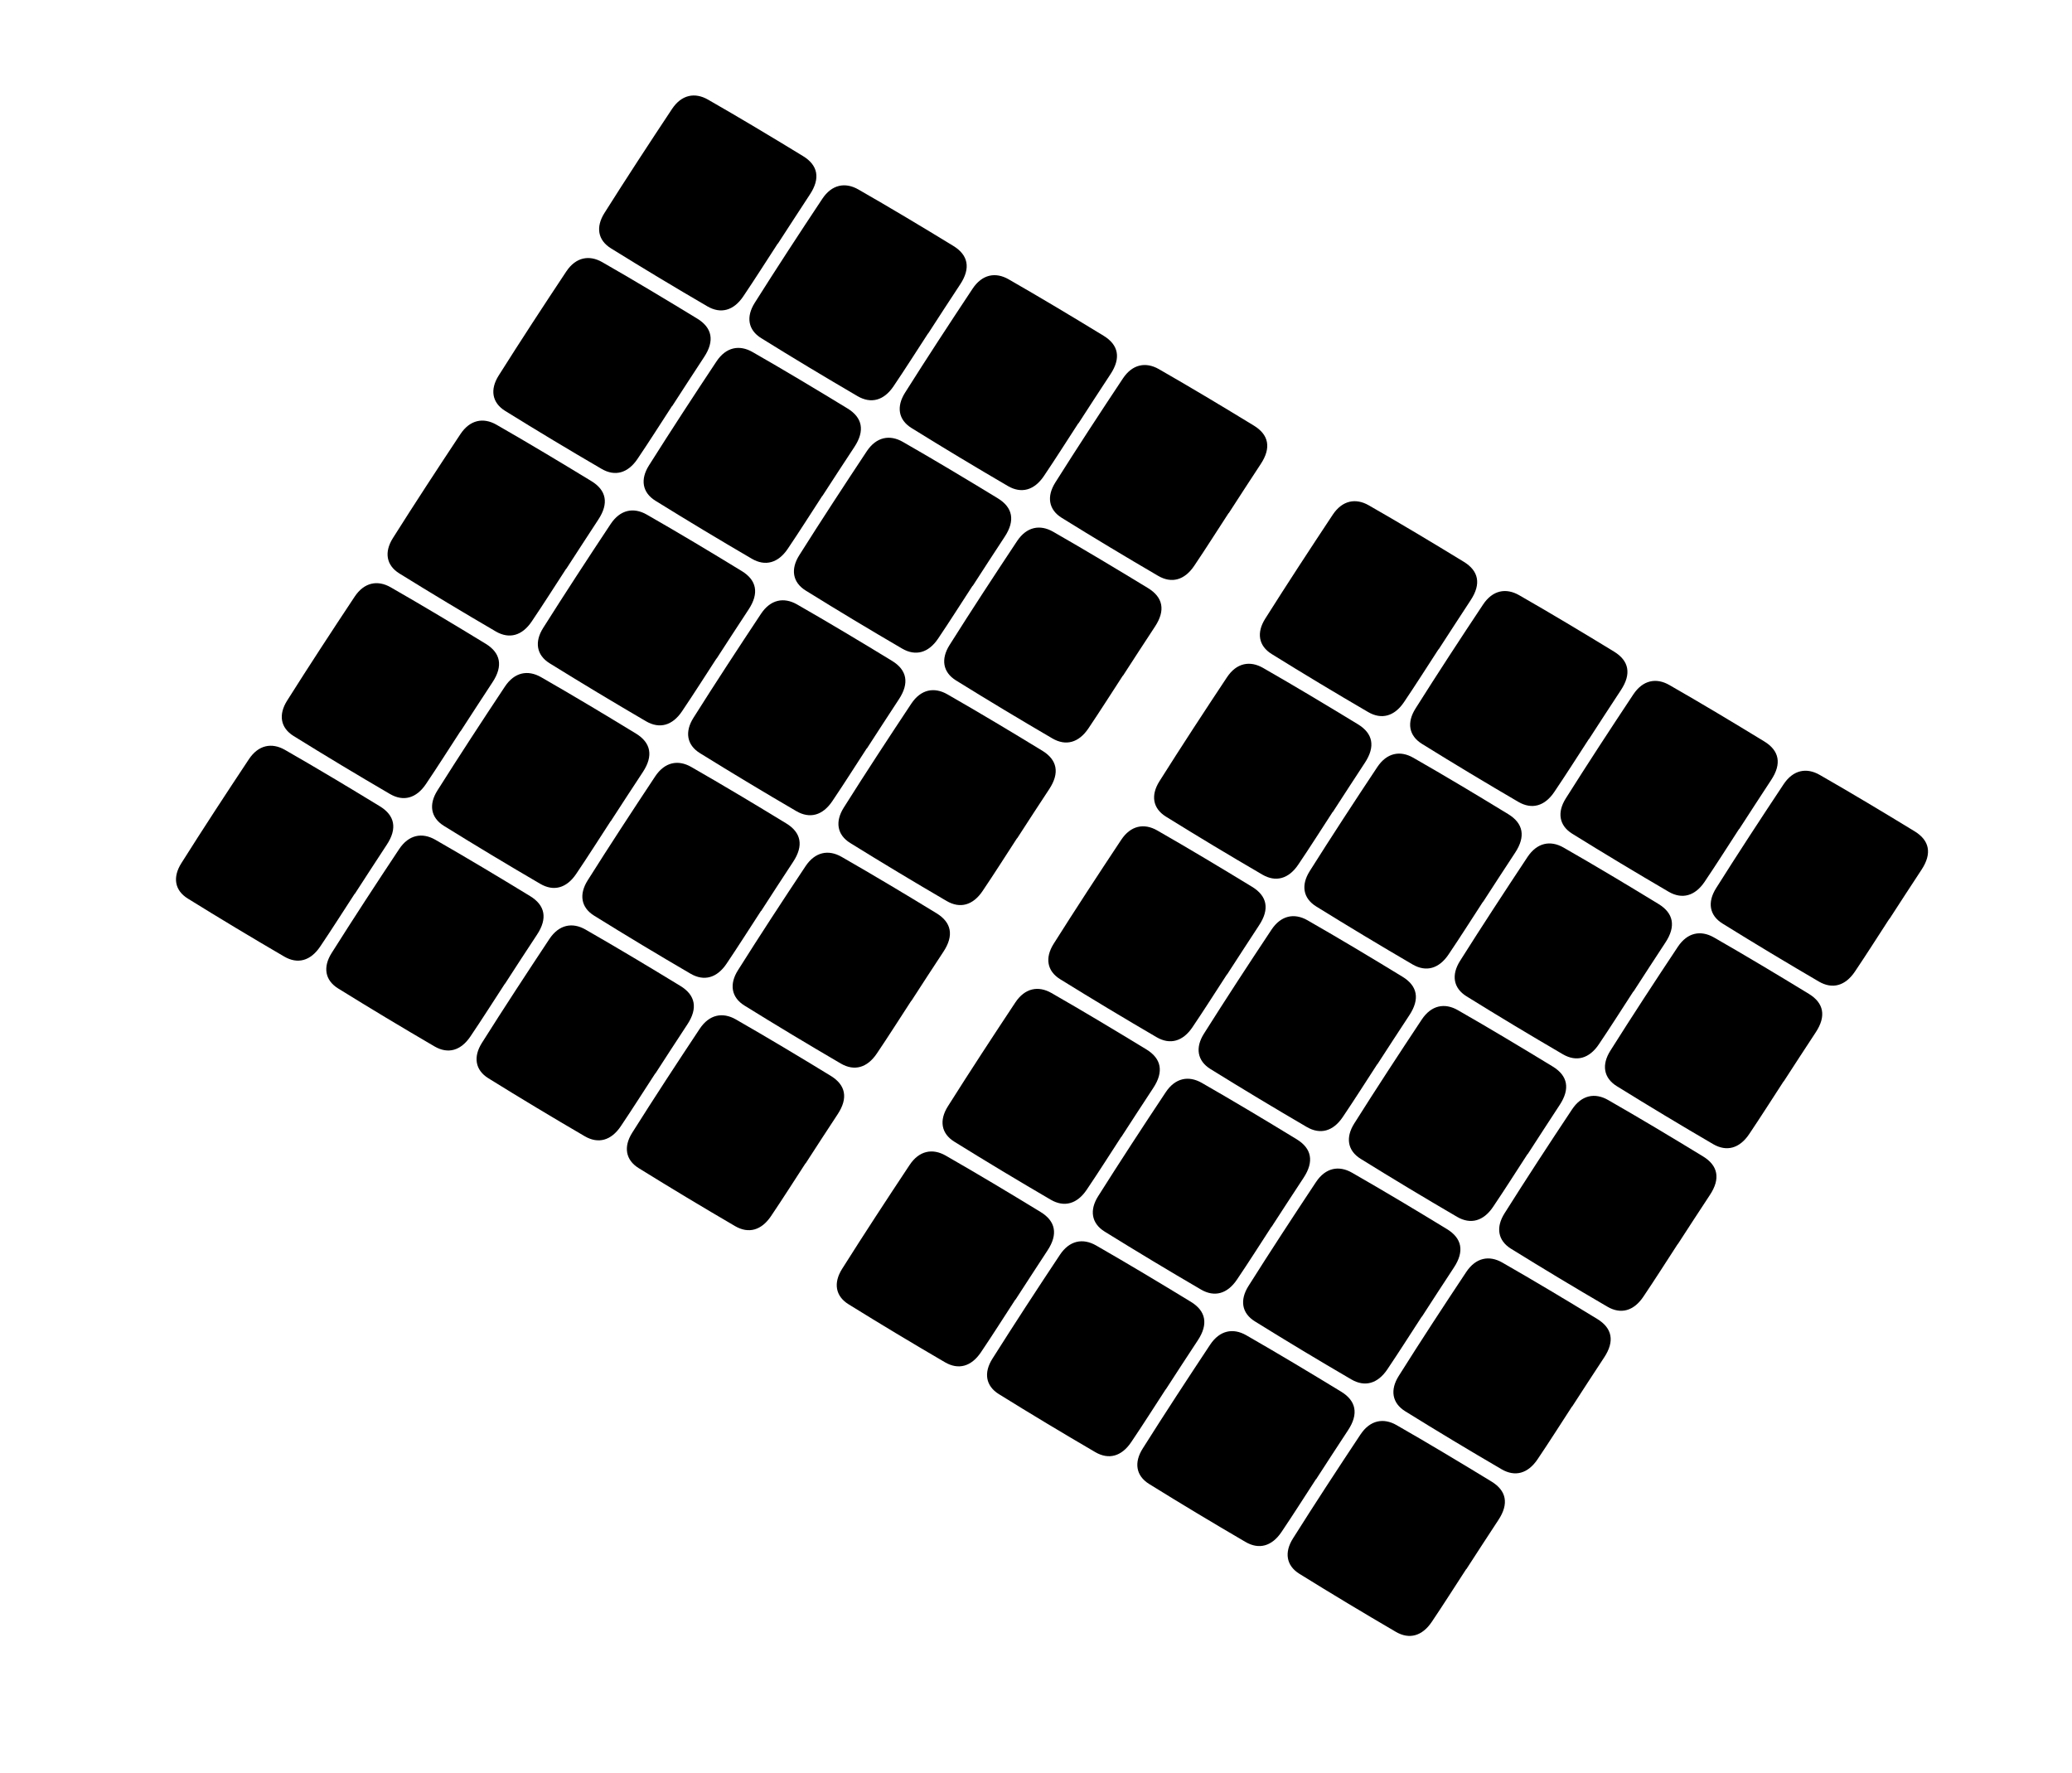 <?xml version="1.0" encoding="utf-8"?>
<!-- Generator: Adobe Illustrator 16.0.0, SVG Export Plug-In . SVG Version: 6.00 Build 0)  -->
<!DOCTYPE svg PUBLIC "-//W3C//DTD SVG 1.1//EN" "http://www.w3.org/Graphics/SVG/1.1/DTD/svg11.dtd">
<svg version="1.1" id="Layer_1" xmlns="http://www.w3.org/2000/svg" xmlns:xlink="http://www.w3.org/1999/xlink" x="0px" y="0px"
	 width="194px" height="166px" viewBox="0 0 194 166" enable-background="new 0 0 194 166" xml:space="preserve">
<g>
	<g>
		<g id="iBaRlP_140_">
			<g>
				<path fill-rule="evenodd" clip-rule="evenodd" d="M75.416,108.912c-1.074,1.65-2.127,3.314-3.231,4.947
					c-0.898,1.329-2.097,1.664-3.361,0.928c-3.034-1.771-6.042-3.578-9.026-5.429c-1.239-0.77-1.43-2.005-0.605-3.312
					c2.062-3.271,4.18-6.509,6.321-9.731c0.893-1.344,2.144-1.585,3.38-0.88c2.989,1.713,5.946,3.487,8.883,5.282
					c1.399,0.854,1.661,2.072,0.648,3.604c-1.011,1.525-2,3.066-2.996,4.598C75.425,108.916,75.42,108.914,75.416,108.912z"/>
			</g>
		</g>
		<g id="iBaRlP_139_">
			<g>
				<path fill-rule="evenodd" clip-rule="evenodd" d="M61.345,100.501c-1.075,1.649-2.127,3.313-3.229,4.948
					c-0.898,1.328-2.099,1.662-3.364,0.926c-3.036-1.77-6.045-3.578-9.025-5.428c-1.239-0.77-1.432-2.004-0.607-3.312
					c2.063-3.27,4.186-6.508,6.322-9.732c0.894-1.342,2.145-1.586,3.379-0.879c2.991,1.715,5.945,3.488,8.887,5.281
					c1.396,0.853,1.658,2.074,0.646,3.604c-1.011,1.527-1.999,3.067-2.996,4.6C61.354,100.505,61.35,100.502,61.345,100.501z"/>
			</g>
		</g>
		<g id="iBaRlP_138_">
			<g>
				<path fill-rule="evenodd" clip-rule="evenodd" d="M47.274,92.09c-1.075,1.65-2.127,3.313-3.231,4.945
					c-0.897,1.33-2.099,1.666-3.363,0.928c-3.03-1.769-6.043-3.578-9.022-5.426c-1.241-0.771-1.435-2.005-0.608-3.314
					c2.064-3.268,4.181-6.51,6.322-9.73c0.891-1.344,2.145-1.585,3.379-0.881c2.992,1.715,5.945,3.488,8.885,5.281
					c1.396,0.854,1.658,2.074,0.647,3.605c-1.013,1.526-2.002,3.064-2.999,4.598C47.279,92.092,47.277,92.09,47.274,92.09z"/>
			</g>
		</g>
		<g id="iBaRlP_137_">
			<g>
				<path fill-rule="evenodd" clip-rule="evenodd" d="M33.203,83.68c-1.074,1.648-2.127,3.312-3.23,4.945
					c-0.9,1.33-2.099,1.664-3.361,0.927c-3.034-1.769-6.043-3.577-9.024-5.427c-1.245-0.77-1.435-2.004-0.61-3.312
					c2.063-3.27,4.183-6.51,6.324-9.733c0.889-1.342,2.144-1.582,3.376-0.878c2.993,1.714,5.946,3.488,8.887,5.281
					c1.397,0.854,1.659,2.074,0.646,3.604c-1.008,1.529-1.996,3.066-2.995,4.6C33.207,83.682,33.206,83.68,33.203,83.68z"/>
			</g>
		</g>
		<g id="iBaRlP_136_">
			<g>
				<path fill-rule="evenodd" clip-rule="evenodd" d="M85.321,93.693c-1.075,1.648-2.126,3.314-3.231,4.946
					c-0.898,1.329-2.099,1.665-3.363,0.93c-3.033-1.771-6.043-3.579-9.024-5.43c-1.239-0.771-1.434-2.003-0.605-3.312
					c2.062-3.271,4.18-6.511,6.321-9.729c0.893-1.346,2.144-1.588,3.378-0.881c2.989,1.713,5.948,3.486,8.888,5.28
					c1.395,0.854,1.658,2.073,0.645,3.605c-1.012,1.525-2.001,3.064-2.996,4.597C85.328,93.697,85.325,93.695,85.321,93.693z"/>
			</g>
		</g>
		<g id="iBaRlP_135_">
			<g>
				<path fill-rule="evenodd" clip-rule="evenodd" d="M71.25,85.281c-1.073,1.65-2.129,3.314-3.229,4.948
					c-0.9,1.33-2.099,1.664-3.365,0.928c-3.037-1.769-6.045-3.58-9.025-5.431c-1.241-0.768-1.433-2-0.605-3.311
					c2.062-3.27,4.183-6.509,6.32-9.732c0.893-1.343,2.146-1.586,3.377-0.879c2.994,1.714,5.947,3.488,8.89,5.282
					c1.396,0.851,1.657,2.073,0.644,3.604c-1.011,1.526-1.997,3.065-2.994,4.599C71.258,85.287,71.253,85.284,71.25,85.281z"/>
			</g>
		</g>
		<g id="iBaRlP_134_">
			<g>
				<path fill-rule="evenodd" clip-rule="evenodd" d="M57.178,76.871c-1.073,1.649-2.127,3.314-3.231,4.945
					c-0.897,1.33-2.097,1.666-3.363,0.928c-3.03-1.768-6.041-3.577-9.022-5.427c-1.241-0.771-1.436-2.003-0.607-3.313
					c2.064-3.268,4.182-6.51,6.321-9.73c0.891-1.345,2.146-1.584,3.38-0.88c2.992,1.714,5.946,3.487,8.886,5.281
					c1.396,0.853,1.655,2.073,0.647,3.604c-1.013,1.527-2.002,3.064-3,4.596C57.184,76.873,57.184,76.873,57.178,76.871z"/>
			</g>
		</g>
		<g id="iBaRlP_133_">
			<g>
				<path fill-rule="evenodd" clip-rule="evenodd" d="M43.107,68.459c-1.074,1.649-2.128,3.314-3.229,4.946
					c-0.898,1.33-2.099,1.665-3.364,0.929c-3.033-1.768-6.042-3.578-9.021-5.428c-1.244-0.771-1.436-2.003-0.611-3.313
					c2.064-3.269,4.184-6.509,6.322-9.731c0.892-1.345,2.148-1.584,3.378-0.879c2.994,1.714,5.946,3.487,8.886,5.281
					c1.397,0.852,1.659,2.073,0.646,3.605c-1.008,1.526-1.995,3.064-2.995,4.597C43.113,68.461,43.109,68.461,43.107,68.459z"/>
			</g>
		</g>
		<g id="iBaRlP_132_">
			<g>
				<path fill-rule="evenodd" clip-rule="evenodd" d="M95.222,78.476c-1.069,1.648-2.125,3.314-3.228,4.946
					c-0.897,1.329-2.1,1.666-3.362,0.928c-3.035-1.77-6.043-3.578-9.027-5.429c-1.238-0.771-1.429-2.003-0.604-3.313
					c2.062-3.27,4.182-6.508,6.323-9.731c0.893-1.344,2.142-1.583,3.376-0.878c2.993,1.713,5.948,3.487,8.89,5.281
					c1.395,0.853,1.656,2.074,0.643,3.605c-1.011,1.523-1.999,3.062-2.996,4.596C95.231,78.479,95.229,78.476,95.222,78.476z"/>
			</g>
		</g>
		<g id="iBaRlP_131_">
			<g>
				<path fill-rule="evenodd" clip-rule="evenodd" d="M81.153,70.063c-1.073,1.648-2.127,3.315-3.228,4.947
					c-0.899,1.329-2.1,1.665-3.365,0.927c-3.036-1.768-6.043-3.58-9.026-5.428c-1.239-0.77-1.433-2.002-0.604-3.313
					c2.062-3.268,4.182-6.507,6.322-9.732c0.892-1.344,2.142-1.583,3.376-0.878c2.994,1.713,5.948,3.488,8.89,5.281
					c1.396,0.852,1.654,2.074,0.641,3.605c-1.006,1.525-1.994,3.064-2.992,4.598C81.162,70.068,81.156,70.066,81.153,70.063z"/>
			</g>
		</g>
		<g id="iBaRlP_130_">
			<g>
				<path fill-rule="evenodd" clip-rule="evenodd" d="M67.083,61.651c-1.073,1.649-2.128,3.315-3.231,4.947
					c-0.896,1.329-2.098,1.665-3.365,0.927c-3.03-1.768-6.039-3.578-9.021-5.426c-1.241-0.771-1.436-2.005-0.609-3.314
					c2.066-3.268,4.182-6.508,6.321-9.731c0.893-1.345,2.146-1.584,3.38-0.878c2.993,1.711,5.948,3.486,8.885,5.281
					c1.399,0.852,1.659,2.072,0.646,3.605c-1.008,1.524-1.999,3.062-2.994,4.594C67.088,61.655,67.087,61.654,67.083,61.651z"/>
			</g>
		</g>
		<g id="iBaRlP_129_">
			<g>
				<path fill-rule="evenodd" clip-rule="evenodd" d="M53.012,53.24c-1.073,1.65-2.129,3.316-3.231,4.947
					c-0.897,1.328-2.098,1.665-3.362,0.928c-3.033-1.768-6.041-3.578-9.024-5.426c-1.242-0.772-1.432-2.006-0.608-3.314
					c2.064-3.268,4.185-6.509,6.322-9.732c0.893-1.346,2.147-1.585,3.379-0.879c2.992,1.713,5.944,3.488,8.886,5.279
					c1.397,0.854,1.657,2.074,0.642,3.606c-1.004,1.526-1.993,3.065-2.992,4.598C53.018,53.244,53.015,53.242,53.012,53.24z"/>
			</g>
		</g>
		<g id="iBaRlP_128_">
			<g>
				<path fill-rule="evenodd" clip-rule="evenodd" d="M105.129,63.256c-1.073,1.65-2.129,3.314-3.229,4.947
					c-0.9,1.328-2.099,1.664-3.366,0.928c-3.032-1.77-6.042-3.578-9.024-5.429c-1.24-0.771-1.431-2.001-0.605-3.313
					c2.062-3.27,4.181-6.506,6.322-9.732c0.891-1.343,2.143-1.583,3.377-0.877c2.992,1.713,5.947,3.488,8.889,5.28
					c1.395,0.853,1.656,2.076,0.643,3.606c-1.009,1.525-1.997,3.063-2.994,4.596C105.139,63.26,105.132,63.256,105.129,63.256z"/>
			</g>
		</g>
		<g id="iBaRlP_127_">
			<g>
				<path fill-rule="evenodd" clip-rule="evenodd" d="M91.059,54.844c-1.075,1.651-2.129,3.316-3.229,4.947
					c-0.898,1.328-2.1,1.666-3.366,0.928c-3.034-1.77-6.043-3.578-9.022-5.428c-1.241-0.771-1.434-2.002-0.607-3.312
					c2.062-3.268,4.183-6.508,6.319-9.732c0.894-1.343,2.146-1.585,3.378-0.878c2.994,1.713,5.946,3.487,8.889,5.28
					c1.396,0.852,1.657,2.075,0.645,3.605c-1.009,1.525-1.996,3.064-2.992,4.598C91.066,54.85,91.062,54.847,91.059,54.844z"/>
			</g>
		</g>
		<g id="iBaRlP_126_">
			<g>
				<path fill-rule="evenodd" clip-rule="evenodd" d="M76.986,46.432c-1.074,1.652-2.127,3.316-3.23,4.949
					c-0.896,1.327-2.1,1.664-3.363,0.928c-3.033-1.77-6.042-3.579-9.023-5.428c-1.241-0.771-1.436-2.004-0.605-3.314
					c2.064-3.268,4.178-6.508,6.319-9.731c0.891-1.345,2.146-1.585,3.38-0.877c2.991,1.711,5.944,3.485,8.887,5.279
					c1.394,0.852,1.656,2.074,0.645,3.606c-1.011,1.525-2.002,3.062-2.999,4.594C76.993,46.436,76.993,46.435,76.986,46.432z"/>
			</g>
		</g>
		<g id="iBaRlP_125_">
			<g>
				<path fill-rule="evenodd" clip-rule="evenodd" d="M62.917,38.021c-1.075,1.651-2.127,3.315-3.231,4.947
					c-0.897,1.328-2.1,1.666-3.361,0.928c-3.034-1.768-6.045-3.576-9.025-5.426c-1.242-0.772-1.437-2.004-0.607-3.316
					c2.062-3.267,4.18-6.506,6.322-9.731c0.891-1.344,2.146-1.585,3.377-0.878c2.992,1.713,5.945,3.487,8.887,5.281
					c1.397,0.853,1.656,2.074,0.643,3.605c-1.006,1.526-1.996,3.064-2.993,4.598C62.92,38.025,62.92,38.023,62.917,38.021z"/>
			</g>
		</g>
		<g id="iBaRlP_124_">
			<g>
				<path fill-rule="evenodd" clip-rule="evenodd" d="M115.032,48.038c-1.076,1.651-2.127,3.314-3.228,4.947
					c-0.9,1.327-2.1,1.663-3.365,0.927c-3.032-1.771-6.042-3.578-9.023-5.429c-1.242-0.769-1.432-2.002-0.608-3.312
					c2.063-3.271,4.181-6.508,6.324-9.733c0.891-1.343,2.142-1.585,3.378-0.878c2.991,1.715,5.946,3.487,8.883,5.281
					c1.399,0.853,1.661,2.074,0.646,3.605c-1.007,1.526-1.998,3.062-2.992,4.596C115.042,48.043,115.035,48.039,115.032,48.038z"/>
			</g>
		</g>
		<g id="iBaRlP_123_">
			<g>
				<path fill-rule="evenodd" clip-rule="evenodd" d="M100.962,39.626c-1.075,1.651-2.126,3.315-3.229,4.949
					c-0.898,1.325-2.099,1.663-3.363,0.927c-3.035-1.771-6.043-3.579-9.024-5.43c-1.239-0.769-1.436-2.002-0.606-3.312
					c2.062-3.268,4.182-6.508,6.322-9.732c0.893-1.344,2.145-1.586,3.376-0.879c2.993,1.715,5.948,3.488,8.887,5.282
					c1.397,0.853,1.659,2.074,0.646,3.605c-1.01,1.526-1.997,3.062-2.995,4.598C100.969,39.631,100.966,39.629,100.962,39.626z"/>
			</g>
		</g>
		<g id="iBaRlP_122_">
			<g>
				<path fill-rule="evenodd" clip-rule="evenodd" d="M86.893,31.216c-1.075,1.65-2.127,3.313-3.233,4.947
					c-0.896,1.328-2.096,1.663-3.363,0.927c-3.03-1.77-6.044-3.579-9.021-5.43c-1.243-0.769-1.437-2-0.61-3.311
					c2.065-3.271,4.182-6.51,6.324-9.734c0.891-1.344,2.144-1.584,3.38-0.876c2.991,1.712,5.944,3.484,8.885,5.281
					c1.395,0.853,1.656,2.072,0.646,3.604c-1.013,1.527-1.999,3.062-2.996,4.596C86.896,31.219,86.896,31.218,86.893,31.216z"/>
			</g>
		</g>
		<g id="iBaRlP_121_">
			<g>
				<path fill-rule="evenodd" clip-rule="evenodd" d="M72.818,22.804c-1.073,1.651-2.127,3.313-3.229,4.947
					c-0.897,1.328-2.098,1.663-3.361,0.927c-3.034-1.768-6.044-3.576-9.023-5.428c-1.244-0.77-1.436-2.002-0.608-3.314
					c2.062-3.268,4.181-6.507,6.321-9.731c0.892-1.345,2.146-1.584,3.376-0.877c2.994,1.713,5.948,3.487,8.888,5.282
					c1.397,0.851,1.658,2.072,0.644,3.603c-1.007,1.528-1.993,3.065-2.994,4.598C72.825,22.807,72.822,22.805,72.818,22.804z"/>
			</g>
		</g>
	</g>
	<g>
		<g id="iBaRlP_20_">
			<g>
				<path fill-rule="evenodd" clip-rule="evenodd" d="M137.282,146.895c-1.075,1.65-2.127,3.314-3.229,4.947
					c-0.898,1.328-2.099,1.666-3.363,0.928c-3.034-1.771-6.041-3.578-9.026-5.43c-1.237-0.768-1.431-2.003-0.605-3.312
					c2.062-3.27,4.181-6.509,6.321-9.731c0.893-1.344,2.144-1.586,3.378-0.88c2.993,1.714,5.946,3.487,8.887,5.282
					c1.397,0.854,1.659,2.072,0.646,3.604c-1.008,1.526-1.999,3.065-2.996,4.598C137.289,146.897,137.286,146.896,137.282,146.895z"
					/>
			</g>
		</g>
		<g id="iBaRlP_19_">
			<g>
				<path fill-rule="evenodd" clip-rule="evenodd" d="M123.211,138.484c-1.073,1.648-2.127,3.312-3.229,4.946
					c-0.898,1.329-2.099,1.664-3.365,0.926c-3.033-1.769-6.045-3.577-9.025-5.427c-1.238-0.77-1.43-2.004-0.605-3.312
					c2.062-3.27,4.184-6.509,6.32-9.732c0.893-1.343,2.146-1.586,3.382-0.879c2.989,1.715,5.942,3.488,8.885,5.282
					c1.394,0.853,1.657,2.073,0.646,3.604c-1.012,1.526-1.997,3.066-2.996,4.599C123.221,138.488,123.216,138.485,123.211,138.484z"
					/>
			</g>
		</g>
		<g id="iBaRlP_18_">
			<g>
				<path fill-rule="evenodd" clip-rule="evenodd" d="M109.141,130.072c-1.075,1.65-2.127,3.313-3.231,4.945
					c-0.897,1.33-2.099,1.666-3.363,0.928c-3.03-1.768-6.043-3.577-9.022-5.427c-1.242-0.771-1.435-2.005-0.609-3.313
					c2.066-3.268,4.182-6.51,6.323-9.73c0.891-1.345,2.145-1.584,3.38-0.881c2.99,1.715,5.943,3.488,8.884,5.282
					c1.396,0.853,1.658,2.073,0.647,3.604c-1.011,1.525-2.002,3.063-3,4.598C109.146,130.075,109.144,130.073,109.141,130.072z"/>
			</g>
		</g>
		<g id="iBaRlP_17_">
			<g>
				<path fill-rule="evenodd" clip-rule="evenodd" d="M95.068,121.661c-1.074,1.649-2.125,3.313-3.229,4.946
					c-0.9,1.329-2.099,1.663-3.361,0.927c-3.034-1.769-6.044-3.577-9.024-5.426c-1.245-0.771-1.434-2.005-0.611-3.313
					c2.064-3.27,4.184-6.509,6.325-9.734c0.889-1.341,2.144-1.58,3.376-0.877c2.993,1.714,5.948,3.488,8.887,5.281
					c1.397,0.853,1.659,2.073,0.645,3.604c-1.007,1.528-1.994,3.066-2.994,4.599C95.074,121.664,95.072,121.662,95.068,121.661z"/>
			</g>
		</g>
		<g id="iBaRlP_16_">
			<g>
				<path fill-rule="evenodd" clip-rule="evenodd" d="M147.186,131.676c-1.072,1.648-2.126,3.314-3.229,4.946
					c-0.898,1.33-2.099,1.666-3.363,0.929c-3.034-1.77-6.043-3.578-9.024-5.429c-1.239-0.771-1.434-2.003-0.604-3.313
					c2.058-3.271,4.178-6.51,6.319-9.729c0.893-1.345,2.146-1.586,3.376-0.88c2.993,1.713,5.949,3.487,8.89,5.281
					c1.395,0.854,1.658,2.072,0.643,3.605c-1.008,1.523-1.999,3.062-2.996,4.596C147.192,131.68,147.189,131.678,147.186,131.676z"
					/>
			</g>
		</g>
		<g id="iBaRlP_15_">
			<g>
				<path fill-rule="evenodd" clip-rule="evenodd" d="M133.116,123.265c-1.072,1.648-2.129,3.313-3.229,4.946
					c-0.9,1.33-2.101,1.665-3.364,0.928c-3.036-1.769-6.045-3.578-9.025-5.43c-1.242-0.768-1.432-2-0.607-3.311
					c2.062-3.27,4.184-6.508,6.322-9.732c0.891-1.344,2.145-1.585,3.376-0.878c2.994,1.713,5.949,3.487,8.89,5.28
					c1.396,0.852,1.659,2.074,0.644,3.604c-1.013,1.527-1.997,3.067-2.995,4.6C133.124,123.269,133.119,123.266,133.116,123.265z"/>
			</g>
		</g>
		<g id="iBaRlP_14_">
			<g>
				<path fill-rule="evenodd" clip-rule="evenodd" d="M119.044,114.854c-1.073,1.649-2.127,3.314-3.231,4.945
					c-0.896,1.33-2.098,1.666-3.363,0.928c-3.03-1.767-6.041-3.578-9.022-5.426c-1.241-0.772-1.436-2.005-0.609-3.314
					c2.066-3.268,4.182-6.509,6.325-9.73c0.889-1.346,2.143-1.584,3.378-0.88c2.993,1.714,5.946,3.487,8.886,5.28
					c1.396,0.854,1.654,2.074,0.646,3.605c-1.011,1.526-2,3.064-2.998,4.596C119.049,114.855,119.049,114.855,119.044,114.854z"/>
			</g>
		</g>
		<g id="iBaRlP_13_">
			<g>
				<path fill-rule="evenodd" clip-rule="evenodd" d="M104.975,106.441c-1.074,1.65-2.127,3.315-3.23,4.945
					c-0.898,1.33-2.099,1.666-3.365,0.93c-3.032-1.768-6.041-3.578-9.021-5.428c-1.245-0.771-1.436-2.003-0.611-3.312
					c2.064-3.27,4.184-6.51,6.321-9.732c0.893-1.344,2.148-1.584,3.379-0.879c2.994,1.715,5.945,3.487,8.888,5.281
					c1.396,0.852,1.655,2.072,0.646,3.604c-1.01,1.526-1.999,3.065-2.996,4.597C104.979,106.443,104.976,106.443,104.975,106.441z"
					/>
			</g>
		</g>
		<g id="iBaRlP_12_">
			<g>
				<path fill-rule="evenodd" clip-rule="evenodd" d="M157.09,116.457c-1.072,1.649-2.127,3.314-3.23,4.947
					c-0.895,1.328-2.099,1.665-3.361,0.927c-3.035-1.769-6.041-3.578-9.027-5.427c-1.238-0.771-1.43-2.004-0.603-3.314
					c2.061-3.27,4.178-6.508,6.321-9.73c0.893-1.346,2.142-1.585,3.375-0.879c2.992,1.713,5.949,3.487,8.889,5.281
					c1.396,0.852,1.658,2.074,0.646,3.605c-1.012,1.523-2,3.063-2.999,4.596C157.096,116.462,157.093,116.457,157.09,116.457z"/>
			</g>
		</g>
		<g id="iBaRlP_11_">
			<g>
				<path fill-rule="evenodd" clip-rule="evenodd" d="M143.02,108.045c-1.071,1.65-2.127,3.316-3.229,4.948
					c-0.898,1.329-2.101,1.665-3.364,0.927c-3.036-1.768-6.044-3.58-9.024-5.428c-1.242-0.77-1.433-2.002-0.606-3.312
					c2.062-3.268,4.182-6.508,6.321-9.732c0.893-1.344,2.143-1.585,3.377-0.879c2.994,1.713,5.947,3.488,8.89,5.281
					c1.396,0.852,1.654,2.074,0.64,3.605c-1.007,1.525-1.991,3.064-2.99,4.598C143.027,108.051,143.023,108.048,143.02,108.045z"/>
			</g>
		</g>
		<g id="iBaRlP_10_">
			<g>
				<path fill-rule="evenodd" clip-rule="evenodd" d="M128.949,99.633c-1.073,1.652-2.129,3.317-3.231,4.949
					c-0.897,1.328-2.097,1.664-3.364,0.927c-3.031-1.769-6.04-3.579-9.021-5.427c-1.241-0.771-1.436-2.004-0.607-3.314
					c2.064-3.268,4.178-6.509,6.321-9.73c0.892-1.346,2.146-1.585,3.378-0.879c2.993,1.712,5.947,3.486,8.885,5.28
					c1.4,0.853,1.659,2.073,0.646,3.606c-1.007,1.525-2,3.062-2.996,4.595C128.953,99.637,128.953,99.637,128.949,99.633z"/>
			</g>
		</g>
		<g id="iBaRlP_9_">
			<g>
				<path fill-rule="evenodd" clip-rule="evenodd" d="M114.878,91.223c-1.073,1.649-2.127,3.316-3.231,4.947
					c-0.897,1.329-2.098,1.666-3.361,0.928c-3.034-1.769-6.042-3.578-9.025-5.426c-1.242-0.772-1.432-2.006-0.609-3.314
					c2.064-3.269,4.186-6.509,6.324-9.732c0.892-1.346,2.146-1.585,3.377-0.879c2.993,1.713,5.946,3.487,8.887,5.28
					c1.396,0.854,1.659,2.073,0.643,3.604c-1.005,1.527-1.996,3.066-2.993,4.6C114.885,91.227,114.881,91.225,114.878,91.223z"/>
			</g>
		</g>
		<g id="iBaRlP_8_">
			<g>
				<path fill-rule="evenodd" clip-rule="evenodd" d="M166.996,101.237c-1.074,1.651-2.13,3.315-3.229,4.948
					c-0.898,1.327-2.099,1.664-3.366,0.928c-3.032-1.77-6.042-3.578-9.024-5.429c-1.239-0.77-1.431-2.002-0.604-3.313
					c2.061-3.27,4.178-6.506,6.321-9.73c0.891-1.344,2.142-1.585,3.378-0.88c2.993,1.715,5.946,3.488,8.887,5.281
					c1.396,0.853,1.656,2.075,0.646,3.606c-1.011,1.525-1.999,3.062-2.997,4.595C167.003,101.242,167,101.238,166.996,101.237z"/>
			</g>
		</g>
		<g id="iBaRlP_7_">
			<g>
				<path fill-rule="evenodd" clip-rule="evenodd" d="M152.925,92.826c-1.073,1.651-2.127,3.316-3.229,4.947
					c-0.897,1.329-2.098,1.666-3.365,0.928c-3.035-1.77-6.045-3.578-9.024-5.428c-1.239-0.77-1.433-2.001-0.606-3.313
					c2.063-3.268,4.184-6.507,6.32-9.731c0.895-1.344,2.146-1.585,3.378-0.878c2.995,1.713,5.948,3.487,8.888,5.28
					c1.396,0.852,1.658,2.074,0.646,3.605c-1.011,1.526-1.995,3.064-2.993,4.598C152.934,92.832,152.928,92.828,152.925,92.826z"/>
			</g>
		</g>
		<g id="iBaRlP_6_">
			<g>
				<path fill-rule="evenodd" clip-rule="evenodd" d="M138.854,84.414c-1.075,1.652-2.127,3.316-3.232,4.949
					c-0.896,1.328-2.099,1.664-3.363,0.927c-3.031-1.769-6.041-3.579-9.022-5.427c-1.243-0.771-1.436-2.004-0.607-3.315
					c2.064-3.268,4.179-6.507,6.321-9.73c0.893-1.345,2.146-1.585,3.378-0.876c2.993,1.71,5.946,3.484,8.888,5.279
					c1.395,0.852,1.656,2.074,0.645,3.605c-1.008,1.525-2,3.062-2.996,4.595C138.859,84.418,138.859,84.418,138.854,84.414z"/>
			</g>
		</g>
		<g id="iBaRlP_5_">
			<g>
				<path fill-rule="evenodd" clip-rule="evenodd" d="M124.783,76.004c-1.075,1.65-2.125,3.315-3.232,4.947
					c-0.896,1.328-2.099,1.665-3.361,0.927c-3.035-1.767-6.045-3.575-9.024-5.426c-1.243-0.772-1.436-2.003-0.607-3.315
					c2.063-3.268,4.18-6.506,6.321-9.731c0.891-1.345,2.146-1.584,3.38-0.876c2.989,1.711,5.942,3.486,8.887,5.279
					c1.396,0.852,1.655,2.074,0.642,3.605c-1.008,1.525-1.995,3.064-2.994,4.598C124.786,76.008,124.786,76.006,124.783,76.004z"/>
			</g>
		</g>
		<g id="iBaRlP_4_">
			<g>
				<path fill-rule="evenodd" clip-rule="evenodd" d="M176.896,86.02c-1.073,1.651-2.127,3.314-3.227,4.948
					c-0.898,1.328-2.099,1.663-3.364,0.928c-3.032-1.772-6.042-3.579-9.022-5.431c-1.243-0.768-1.433-2-0.608-3.311
					c2.062-3.271,4.182-6.509,6.323-9.733c0.891-1.343,2.142-1.585,3.377-0.878c2.992,1.714,5.945,3.486,8.886,5.281
					c1.397,0.854,1.659,2.075,0.646,3.605c-1.01,1.527-1.998,3.062-2.996,4.597C176.906,86.025,176.9,86.021,176.896,86.02z"/>
			</g>
		</g>
		<g id="iBaRlP_3_">
			<g>
				<path fill-rule="evenodd" clip-rule="evenodd" d="M162.828,77.609c-1.073,1.65-2.127,3.314-3.229,4.947
					c-0.899,1.327-2.101,1.664-3.365,0.928c-3.032-1.771-6.041-3.579-9.024-5.43c-1.238-0.769-1.432-2.002-0.604-3.312
					c2.061-3.268,4.181-6.509,6.321-9.732c0.894-1.345,2.145-1.585,3.376-0.878c2.993,1.713,5.947,3.487,8.887,5.282
					c1.396,0.852,1.659,2.073,0.645,3.604c-1.009,1.527-1.995,3.064-2.994,4.599C162.835,77.613,162.832,77.611,162.828,77.609z"/>
			</g>
		</g>
		<g id="iBaRlP_2_">
			<g>
				<path fill-rule="evenodd" clip-rule="evenodd" d="M148.757,69.198c-1.073,1.65-2.126,3.313-3.231,4.946
					c-0.897,1.329-2.096,1.664-3.363,0.928c-3.031-1.77-6.043-3.578-9.021-5.429c-1.244-0.77-1.438-2.002-0.609-3.312
					c2.064-3.271,4.179-6.51,6.325-9.734c0.889-1.344,2.144-1.583,3.378-0.876c2.989,1.712,5.943,3.485,8.883,5.28
					c1.396,0.853,1.658,2.073,0.646,3.605c-1.011,1.526-1.997,3.062-2.996,4.596C148.764,69.201,148.76,69.199,148.757,69.198z"/>
			</g>
		</g>
		<g id="iBaRlP_1_">
			<g>
				<path fill-rule="evenodd" clip-rule="evenodd" d="M134.685,60.786c-1.073,1.651-2.127,3.313-3.229,4.946
					c-0.897,1.329-2.098,1.664-3.361,0.928c-3.033-1.768-6.043-3.576-9.025-5.428c-1.242-0.77-1.436-2.003-0.607-3.314
					c2.063-3.268,4.184-6.506,6.32-9.73c0.894-1.345,2.148-1.585,3.378-0.878c2.995,1.713,5.949,3.486,8.888,5.282
					c1.398,0.851,1.658,2.072,0.644,3.602c-1.007,1.529-1.995,3.066-2.994,4.599C134.691,60.789,134.688,60.787,134.685,60.786z"/>
			</g>
		</g>
	</g>
</g>
</svg>
